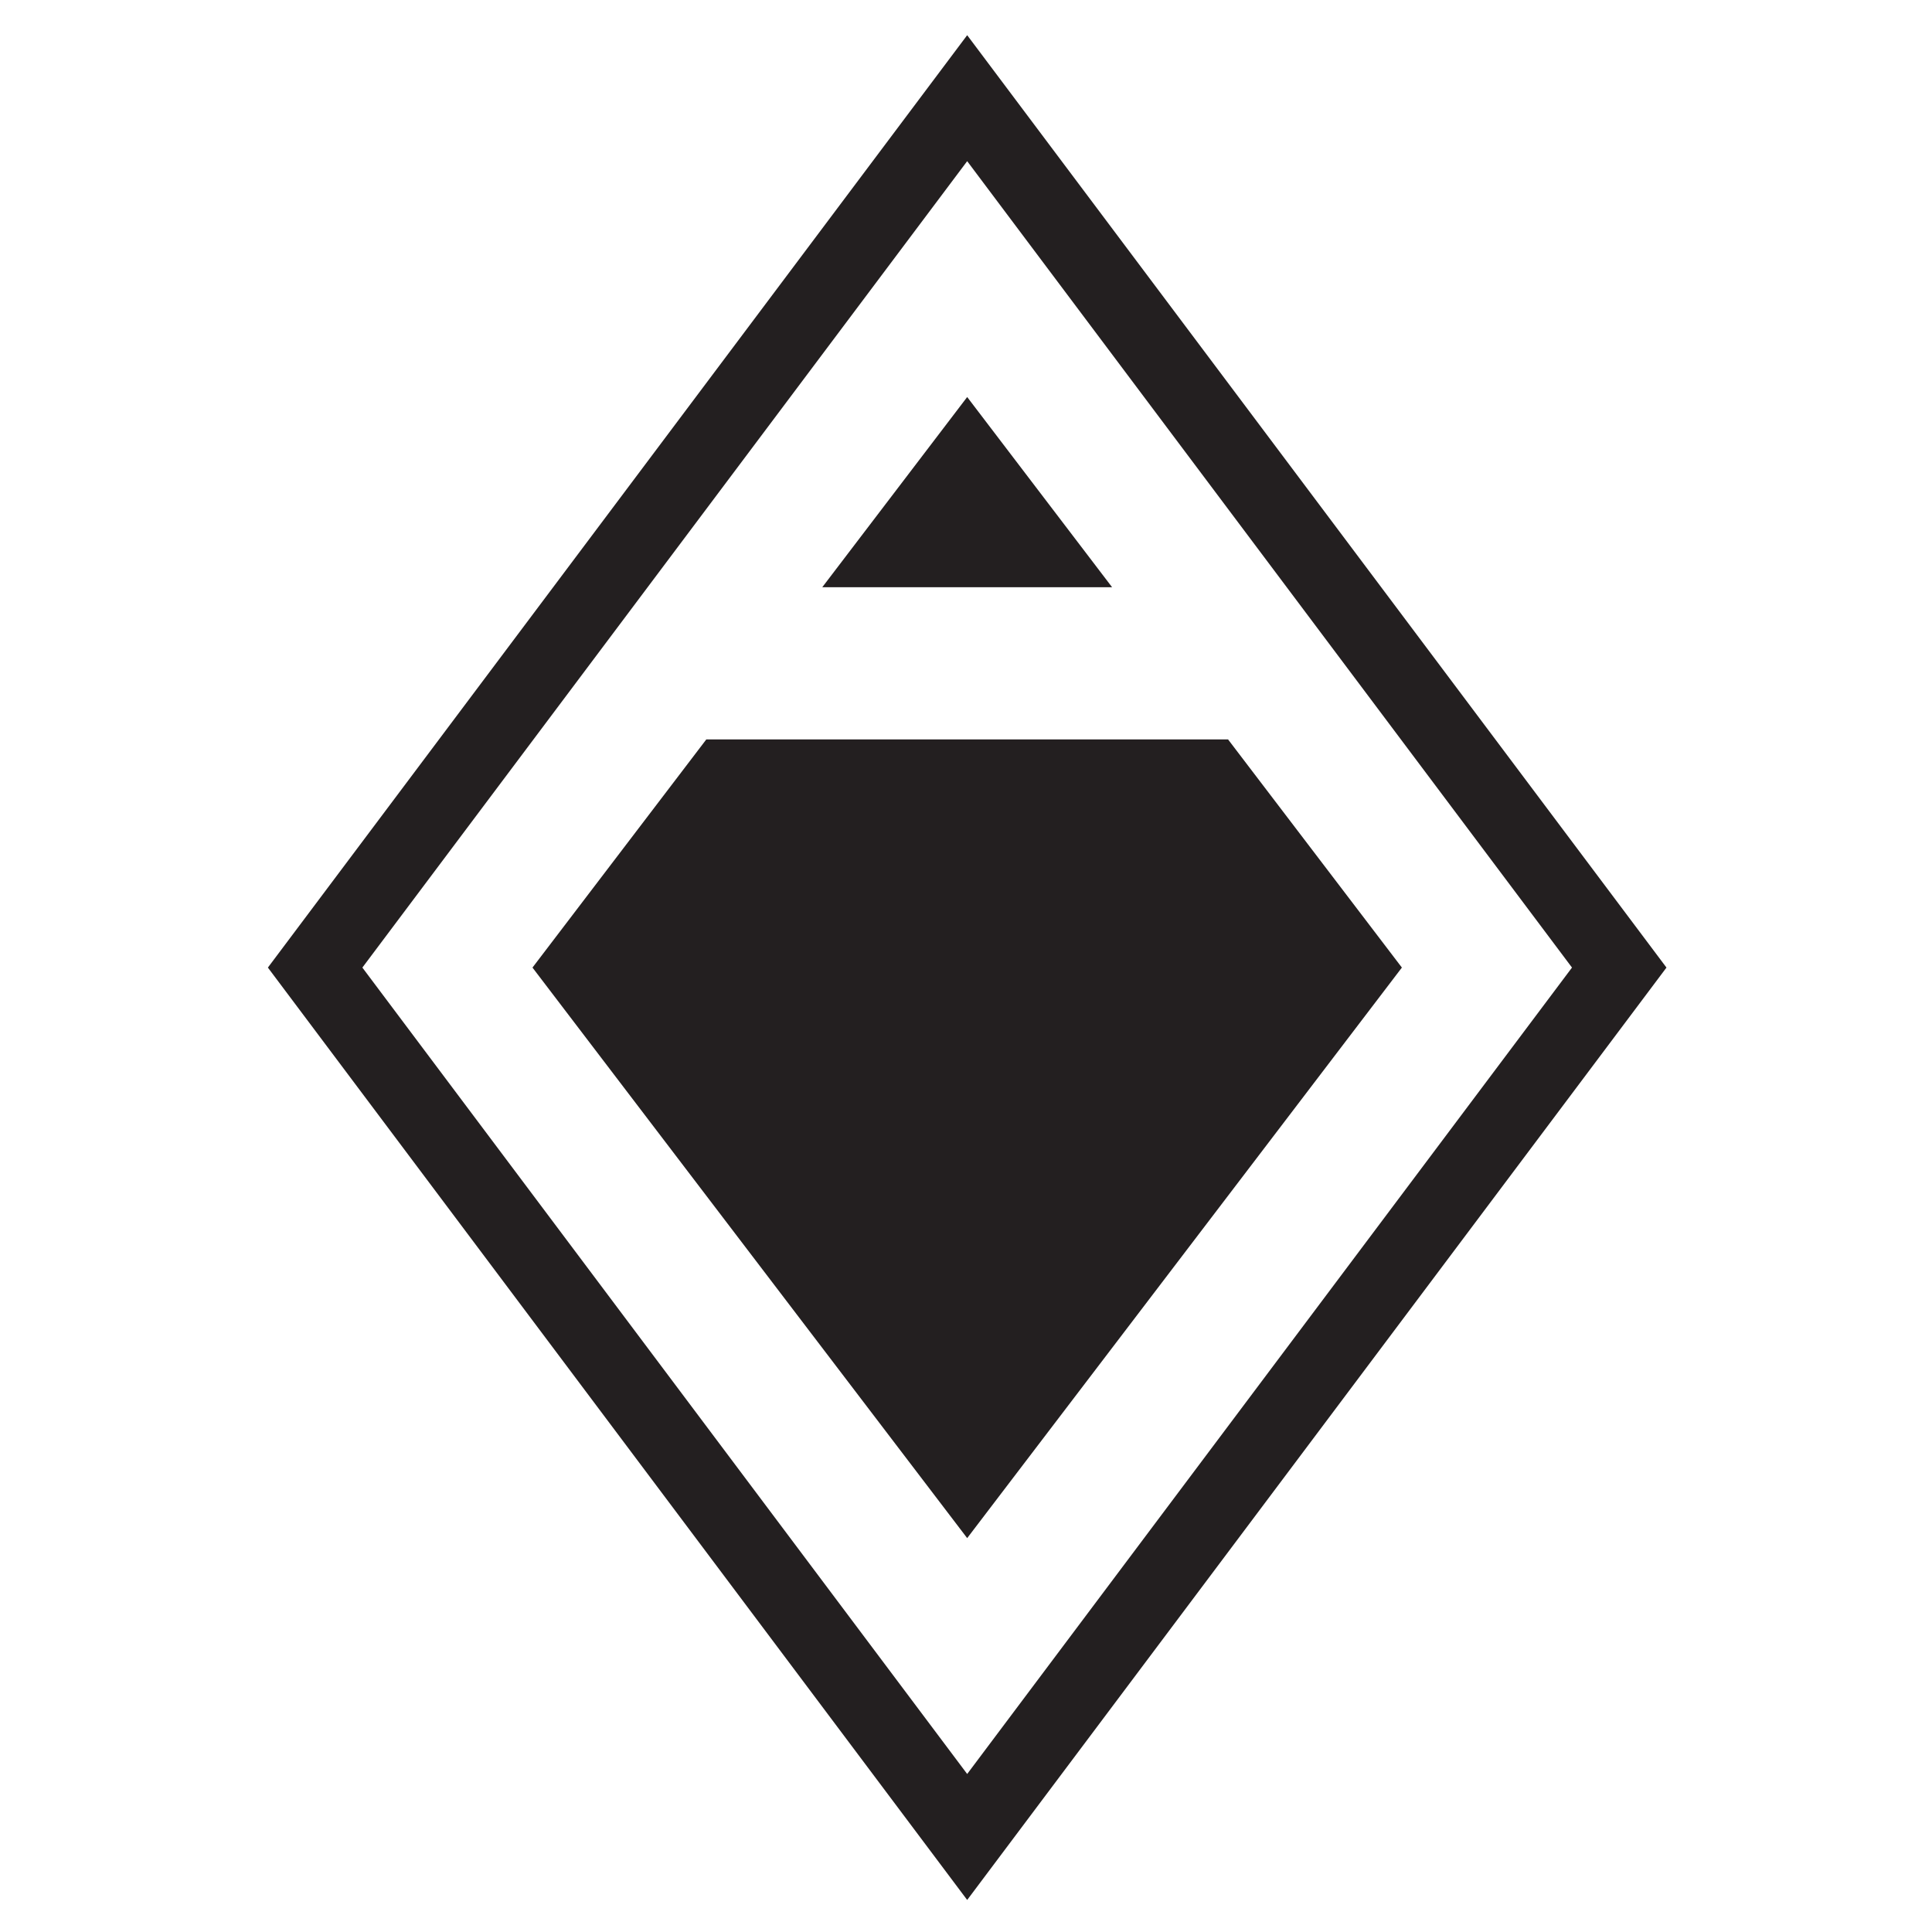 <?xml version="1.0" encoding="UTF-8" standalone="no"?>
<!DOCTYPE svg PUBLIC "-//W3C//DTD SVG 1.1//EN" "http://www.w3.org/Graphics/SVG/1.1/DTD/svg11.dtd">
<svg width="100%" height="100%" viewBox="0 0 128 128" version="1.1" xmlns="http://www.w3.org/2000/svg" xmlns:xlink="http://www.w3.org/1999/xlink" xml:space="preserve" xmlns:serif="http://www.serif.com/" style="fill-rule:evenodd;clip-rule:evenodd;stroke-miterlimit:2;">
    <g transform="matrix(1,0,0,1,0.125,0.389)">
        <g transform="matrix(0.2,0,0,0.2,16.854,1.02)">
            <path d="M19.497,313.477L235.497,601.476L451.497,313.477L235.497,25.477L19.497,313.477Z" style="fill:none;stroke:rgb(35,31,32);stroke-width:25.04px;"/>
        </g>
        <g transform="matrix(0.2,0,0,0.2,16.854,1.02)">
            <path d="M283.497,187.477L235.497,124.477L187.497,187.477L283.497,187.477Z" style="fill:rgb(35,31,32);fill-rule:nonzero;"/>
        </g>
        <g transform="matrix(0.2,0,0,0.2,16.854,1.02)">
            <path d="M321.907,237.889L149.086,237.889L91.497,313.477L235.497,502.476L379.497,313.477L321.907,237.889Z" style="fill:rgb(35,31,32);fill-rule:nonzero;"/>
        </g>
    </g>
</svg>
